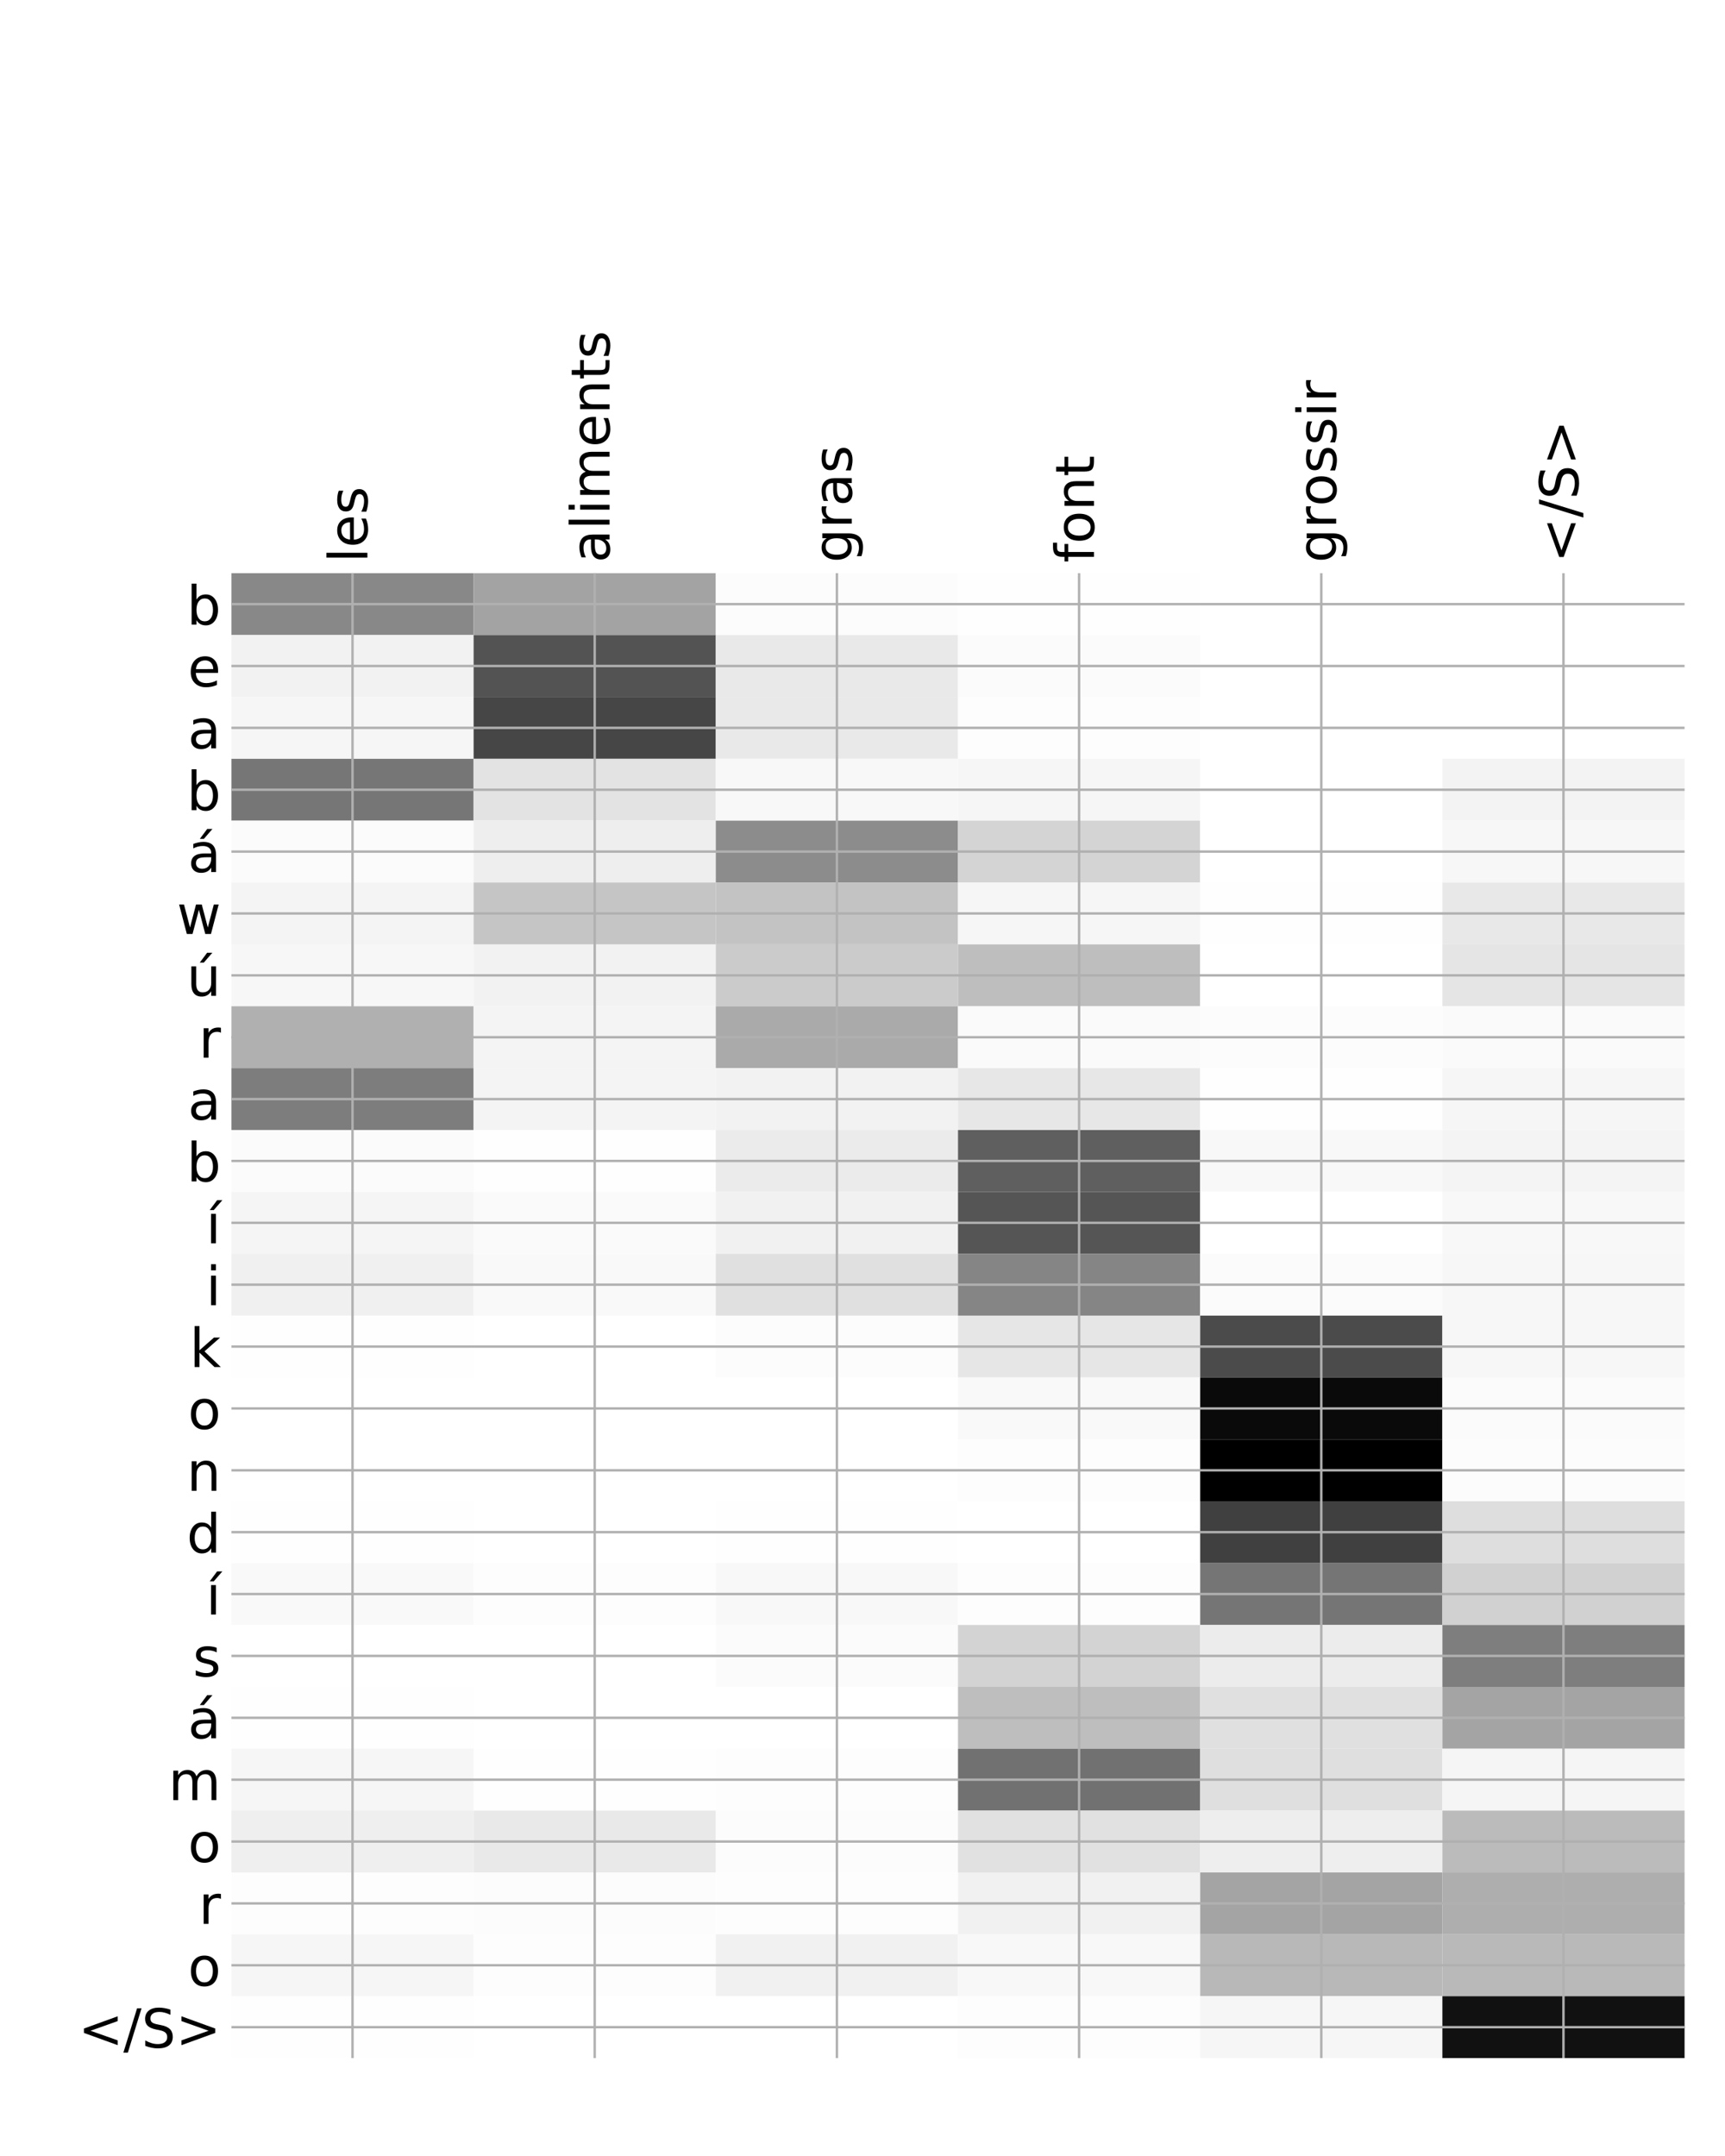 <?xml version="1.0" encoding="utf-8" standalone="no"?>
<!DOCTYPE svg PUBLIC "-//W3C//DTD SVG 1.1//EN"
  "http://www.w3.org/Graphics/SVG/1.1/DTD/svg11.dtd">
<!-- Created with matplotlib (http://matplotlib.org/) -->
<svg height="720pt" version="1.1" viewBox="0 0 576 720" width="576pt" xmlns="http://www.w3.org/2000/svg" xmlns:xlink="http://www.w3.org/1999/xlink">
 <defs>
  <style type="text/css">
*{stroke-linecap:butt;stroke-linejoin:round;}
  </style>
 </defs>
 <g id="figure_1">
  <g id="patch_1">
   <path d="M 0 720 
L 576 720 
L 576 0 
L 0 0 
z
" style="fill:#ffffff;"/>
  </g>
  <g id="axes_1">
   <g id="PolyCollection_1">
    <path clip-path="url(#p9a5111f6b4)" d="M 77.275 191.417 
L 77.275 212.078 
L 158.146 212.078 
L 158.146 191.417 
L 77.275 191.417 
z
" style="fill:#888888;"/>
    <path clip-path="url(#p9a5111f6b4)" d="M 158.146 191.417 
L 158.146 212.078 
L 239.017 212.078 
L 239.017 191.417 
L 158.146 191.417 
z
" style="fill:#a3a3a3;"/>
    <path clip-path="url(#p9a5111f6b4)" d="M 239.017 191.417 
L 239.017 212.078 
L 319.887 212.078 
L 319.887 191.417 
L 239.017 191.417 
z
" style="fill:#fcfcfc;"/>
    <path clip-path="url(#p9a5111f6b4)" d="M 319.887 191.417 
L 319.887 212.078 
L 400.758 212.078 
L 400.758 191.417 
L 319.887 191.417 
z
" style="fill:#fefefe;"/>
    <path clip-path="url(#p9a5111f6b4)" d="M 400.758 191.417 
L 400.758 212.078 
L 481.629 212.078 
L 481.629 191.417 
L 400.758 191.417 
z
" style="fill:#ffffff;"/>
    <path clip-path="url(#p9a5111f6b4)" d="M 481.629 191.417 
L 481.629 212.078 
L 562.5 212.078 
L 562.5 191.417 
L 481.629 191.417 
z
" style="fill:#ffffff;"/>
    <path clip-path="url(#p9a5111f6b4)" d="M 77.275 212.078 
L 77.275 232.74 
L 158.146 232.74 
L 158.146 212.078 
L 77.275 212.078 
z
" style="fill:#f2f2f2;"/>
    <path clip-path="url(#p9a5111f6b4)" d="M 158.146 212.078 
L 158.146 232.74 
L 239.017 232.74 
L 239.017 212.078 
L 158.146 212.078 
z
" style="fill:#535353;"/>
    <path clip-path="url(#p9a5111f6b4)" d="M 239.017 212.078 
L 239.017 232.74 
L 319.887 232.74 
L 319.887 212.078 
L 239.017 212.078 
z
" style="fill:#e9e9e9;"/>
    <path clip-path="url(#p9a5111f6b4)" d="M 319.887 212.078 
L 319.887 232.74 
L 400.758 232.74 
L 400.758 212.078 
L 319.887 212.078 
z
" style="fill:#fbfbfb;"/>
    <path clip-path="url(#p9a5111f6b4)" d="M 400.758 212.078 
L 400.758 232.74 
L 481.629 232.74 
L 481.629 212.078 
L 400.758 212.078 
z
" style="fill:#ffffff;"/>
    <path clip-path="url(#p9a5111f6b4)" d="M 481.629 212.078 
L 481.629 232.74 
L 562.5 232.74 
L 562.5 212.078 
L 481.629 212.078 
z
" style="fill:#ffffff;"/>
    <path clip-path="url(#p9a5111f6b4)" d="M 77.275 232.74 
L 77.275 253.402 
L 158.146 253.402 
L 158.146 232.74 
L 77.275 232.74 
z
" style="fill:#f6f6f6;"/>
    <path clip-path="url(#p9a5111f6b4)" d="M 158.146 232.74 
L 158.146 253.402 
L 239.017 253.402 
L 239.017 232.74 
L 158.146 232.74 
z
" style="fill:#464646;"/>
    <path clip-path="url(#p9a5111f6b4)" d="M 239.017 232.74 
L 239.017 253.402 
L 319.887 253.402 
L 319.887 232.74 
L 239.017 232.74 
z
" style="fill:#e9e9e9;"/>
    <path clip-path="url(#p9a5111f6b4)" d="M 319.887 232.74 
L 319.887 253.402 
L 400.758 253.402 
L 400.758 232.74 
L 319.887 232.74 
z
" style="fill:#fdfdfd;"/>
    <path clip-path="url(#p9a5111f6b4)" d="M 400.758 232.74 
L 400.758 253.402 
L 481.629 253.402 
L 481.629 232.74 
L 400.758 232.74 
z
" style="fill:#ffffff;"/>
    <path clip-path="url(#p9a5111f6b4)" d="M 481.629 232.74 
L 481.629 253.402 
L 562.5 253.402 
L 562.5 232.74 
L 481.629 232.74 
z
" style="fill:#ffffff;"/>
    <path clip-path="url(#p9a5111f6b4)" d="M 77.275 253.402 
L 77.275 274.064 
L 158.146 274.064 
L 158.146 253.402 
L 77.275 253.402 
z
" style="fill:#767676;"/>
    <path clip-path="url(#p9a5111f6b4)" d="M 158.146 253.402 
L 158.146 274.064 
L 239.017 274.064 
L 239.017 253.402 
L 158.146 253.402 
z
" style="fill:#e3e3e3;"/>
    <path clip-path="url(#p9a5111f6b4)" d="M 239.017 253.402 
L 239.017 274.064 
L 319.887 274.064 
L 319.887 253.402 
L 239.017 253.402 
z
" style="fill:#f8f8f8;"/>
    <path clip-path="url(#p9a5111f6b4)" d="M 319.887 253.402 
L 319.887 274.064 
L 400.758 274.064 
L 400.758 253.402 
L 319.887 253.402 
z
" style="fill:#f6f6f6;"/>
    <path clip-path="url(#p9a5111f6b4)" d="M 400.758 253.402 
L 400.758 274.064 
L 481.629 274.064 
L 481.629 253.402 
L 400.758 253.402 
z
" style="fill:#ffffff;"/>
    <path clip-path="url(#p9a5111f6b4)" d="M 481.629 253.402 
L 481.629 274.064 
L 562.5 274.064 
L 562.5 253.402 
L 481.629 253.402 
z
" style="fill:#f3f3f3;"/>
    <path clip-path="url(#p9a5111f6b4)" d="M 77.275 274.064 
L 77.275 294.726 
L 158.146 294.726 
L 158.146 274.064 
L 77.275 274.064 
z
" style="fill:#fbfbfb;"/>
    <path clip-path="url(#p9a5111f6b4)" d="M 158.146 274.064 
L 158.146 294.726 
L 239.017 294.726 
L 239.017 274.064 
L 158.146 274.064 
z
" style="fill:#eeeeee;"/>
    <path clip-path="url(#p9a5111f6b4)" d="M 239.017 274.064 
L 239.017 294.726 
L 319.887 294.726 
L 319.887 274.064 
L 239.017 274.064 
z
" style="fill:#8c8c8c;"/>
    <path clip-path="url(#p9a5111f6b4)" d="M 319.887 274.064 
L 319.887 294.726 
L 400.758 294.726 
L 400.758 274.064 
L 319.887 274.064 
z
" style="fill:#d4d4d4;"/>
    <path clip-path="url(#p9a5111f6b4)" d="M 400.758 274.064 
L 400.758 294.726 
L 481.629 294.726 
L 481.629 274.064 
L 400.758 274.064 
z
" style="fill:#ffffff;"/>
    <path clip-path="url(#p9a5111f6b4)" d="M 481.629 274.064 
L 481.629 294.726 
L 562.5 294.726 
L 562.5 274.064 
L 481.629 274.064 
z
" style="fill:#f7f7f7;"/>
    <path clip-path="url(#p9a5111f6b4)" d="M 77.275 294.726 
L 77.275 315.387 
L 158.146 315.387 
L 158.146 294.726 
L 77.275 294.726 
z
" style="fill:#f4f4f4;"/>
    <path clip-path="url(#p9a5111f6b4)" d="M 158.146 294.726 
L 158.146 315.387 
L 239.017 315.387 
L 239.017 294.726 
L 158.146 294.726 
z
" style="fill:#c5c5c5;"/>
    <path clip-path="url(#p9a5111f6b4)" d="M 239.017 294.726 
L 239.017 315.387 
L 319.887 315.387 
L 319.887 294.726 
L 239.017 294.726 
z
" style="fill:#c3c3c3;"/>
    <path clip-path="url(#p9a5111f6b4)" d="M 319.887 294.726 
L 319.887 315.387 
L 400.758 315.387 
L 400.758 294.726 
L 319.887 294.726 
z
" style="fill:#f6f6f6;"/>
    <path clip-path="url(#p9a5111f6b4)" d="M 400.758 294.726 
L 400.758 315.387 
L 481.629 315.387 
L 481.629 294.726 
L 400.758 294.726 
z
" style="fill:#fefefe;"/>
    <path clip-path="url(#p9a5111f6b4)" d="M 481.629 294.726 
L 481.629 315.387 
L 562.5 315.387 
L 562.5 294.726 
L 481.629 294.726 
z
" style="fill:#e8e8e8;"/>
    <path clip-path="url(#p9a5111f6b4)" d="M 77.275 315.387 
L 77.275 336.049 
L 158.146 336.049 
L 158.146 315.387 
L 77.275 315.387 
z
" style="fill:#f7f7f7;"/>
    <path clip-path="url(#p9a5111f6b4)" d="M 158.146 315.387 
L 158.146 336.049 
L 239.017 336.049 
L 239.017 315.387 
L 158.146 315.387 
z
" style="fill:#f2f2f2;"/>
    <path clip-path="url(#p9a5111f6b4)" d="M 239.017 315.387 
L 239.017 336.049 
L 319.887 336.049 
L 319.887 315.387 
L 239.017 315.387 
z
" style="fill:#cbcbcb;"/>
    <path clip-path="url(#p9a5111f6b4)" d="M 319.887 315.387 
L 319.887 336.049 
L 400.758 336.049 
L 400.758 315.387 
L 319.887 315.387 
z
" style="fill:#bebebe;"/>
    <path clip-path="url(#p9a5111f6b4)" d="M 400.758 315.387 
L 400.758 336.049 
L 481.629 336.049 
L 481.629 315.387 
L 400.758 315.387 
z
" style="fill:#ffffff;"/>
    <path clip-path="url(#p9a5111f6b4)" d="M 481.629 315.387 
L 481.629 336.049 
L 562.5 336.049 
L 562.5 315.387 
L 481.629 315.387 
z
" style="fill:#e5e5e5;"/>
    <path clip-path="url(#p9a5111f6b4)" d="M 77.275 336.049 
L 77.275 356.711 
L 158.146 356.711 
L 158.146 336.049 
L 77.275 336.049 
z
" style="fill:#b0b0b0;"/>
    <path clip-path="url(#p9a5111f6b4)" d="M 158.146 336.049 
L 158.146 356.711 
L 239.017 356.711 
L 239.017 336.049 
L 158.146 336.049 
z
" style="fill:#f4f4f4;"/>
    <path clip-path="url(#p9a5111f6b4)" d="M 239.017 336.049 
L 239.017 356.711 
L 319.887 356.711 
L 319.887 336.049 
L 239.017 336.049 
z
" style="fill:#aaaaaa;"/>
    <path clip-path="url(#p9a5111f6b4)" d="M 319.887 336.049 
L 319.887 356.711 
L 400.758 356.711 
L 400.758 336.049 
L 319.887 336.049 
z
" style="fill:#fafafa;"/>
    <path clip-path="url(#p9a5111f6b4)" d="M 400.758 336.049 
L 400.758 356.711 
L 481.629 356.711 
L 481.629 336.049 
L 400.758 336.049 
z
" style="fill:#fcfcfc;"/>
    <path clip-path="url(#p9a5111f6b4)" d="M 481.629 336.049 
L 481.629 356.711 
L 562.5 356.711 
L 562.5 336.049 
L 481.629 336.049 
z
" style="fill:#fafafa;"/>
    <path clip-path="url(#p9a5111f6b4)" d="M 77.275 356.711 
L 77.275 377.373 
L 158.146 377.373 
L 158.146 356.711 
L 77.275 356.711 
z
" style="fill:#7d7d7d;"/>
    <path clip-path="url(#p9a5111f6b4)" d="M 158.146 356.711 
L 158.146 377.373 
L 239.017 377.373 
L 239.017 356.711 
L 158.146 356.711 
z
" style="fill:#f4f4f4;"/>
    <path clip-path="url(#p9a5111f6b4)" d="M 239.017 356.711 
L 239.017 377.373 
L 319.887 377.373 
L 319.887 356.711 
L 239.017 356.711 
z
" style="fill:#f2f2f2;"/>
    <path clip-path="url(#p9a5111f6b4)" d="M 319.887 356.711 
L 319.887 377.373 
L 400.758 377.373 
L 400.758 356.711 
L 319.887 356.711 
z
" style="fill:#e7e7e7;"/>
    <path clip-path="url(#p9a5111f6b4)" d="M 400.758 356.711 
L 400.758 377.373 
L 481.629 377.373 
L 481.629 356.711 
L 400.758 356.711 
z
" style="fill:#fefefe;"/>
    <path clip-path="url(#p9a5111f6b4)" d="M 481.629 356.711 
L 481.629 377.373 
L 562.5 377.373 
L 562.5 356.711 
L 481.629 356.711 
z
" style="fill:#f6f6f6;"/>
    <path clip-path="url(#p9a5111f6b4)" d="M 77.275 377.373 
L 77.275 398.035 
L 158.146 398.035 
L 158.146 377.373 
L 77.275 377.373 
z
" style="fill:#fbfbfb;"/>
    <path clip-path="url(#p9a5111f6b4)" d="M 158.146 377.373 
L 158.146 398.035 
L 239.017 398.035 
L 239.017 377.373 
L 158.146 377.373 
z
" style="fill:#fefefe;"/>
    <path clip-path="url(#p9a5111f6b4)" d="M 239.017 377.373 
L 239.017 398.035 
L 319.887 398.035 
L 319.887 377.373 
L 239.017 377.373 
z
" style="fill:#ebebeb;"/>
    <path clip-path="url(#p9a5111f6b4)" d="M 319.887 377.373 
L 319.887 398.035 
L 400.758 398.035 
L 400.758 377.373 
L 319.887 377.373 
z
" style="fill:#5f5f5f;"/>
    <path clip-path="url(#p9a5111f6b4)" d="M 400.758 377.373 
L 400.758 398.035 
L 481.629 398.035 
L 481.629 377.373 
L 400.758 377.373 
z
" style="fill:#f8f8f8;"/>
    <path clip-path="url(#p9a5111f6b4)" d="M 481.629 377.373 
L 481.629 398.035 
L 562.5 398.035 
L 562.5 377.373 
L 481.629 377.373 
z
" style="fill:#f4f4f4;"/>
    <path clip-path="url(#p9a5111f6b4)" d="M 77.275 398.035 
L 77.275 418.697 
L 158.146 418.697 
L 158.146 398.035 
L 77.275 398.035 
z
" style="fill:#f5f5f5;"/>
    <path clip-path="url(#p9a5111f6b4)" d="M 158.146 398.035 
L 158.146 418.697 
L 239.017 418.697 
L 239.017 398.035 
L 158.146 398.035 
z
" style="fill:#fafafa;"/>
    <path clip-path="url(#p9a5111f6b4)" d="M 239.017 398.035 
L 239.017 418.697 
L 319.887 418.697 
L 319.887 398.035 
L 239.017 398.035 
z
" style="fill:#f1f1f1;"/>
    <path clip-path="url(#p9a5111f6b4)" d="M 319.887 398.035 
L 319.887 418.697 
L 400.758 418.697 
L 400.758 398.035 
L 319.887 398.035 
z
" style="fill:#555555;"/>
    <path clip-path="url(#p9a5111f6b4)" d="M 400.758 398.035 
L 400.758 418.697 
L 481.629 418.697 
L 481.629 398.035 
L 400.758 398.035 
z
" style="fill:#ffffff;"/>
    <path clip-path="url(#p9a5111f6b4)" d="M 481.629 398.035 
L 481.629 418.697 
L 562.5 418.697 
L 562.5 398.035 
L 481.629 398.035 
z
" style="fill:#f8f8f8;"/>
    <path clip-path="url(#p9a5111f6b4)" d="M 77.275 418.697 
L 77.275 439.358 
L 158.146 439.358 
L 158.146 418.697 
L 77.275 418.697 
z
" style="fill:#f0f0f0;"/>
    <path clip-path="url(#p9a5111f6b4)" d="M 158.146 418.697 
L 158.146 439.358 
L 239.017 439.358 
L 239.017 418.697 
L 158.146 418.697 
z
" style="fill:#f9f9f9;"/>
    <path clip-path="url(#p9a5111f6b4)" d="M 239.017 418.697 
L 239.017 439.358 
L 319.887 439.358 
L 319.887 418.697 
L 239.017 418.697 
z
" style="fill:#e0e0e0;"/>
    <path clip-path="url(#p9a5111f6b4)" d="M 319.887 418.697 
L 319.887 439.358 
L 400.758 439.358 
L 400.758 418.697 
L 319.887 418.697 
z
" style="fill:#858585;"/>
    <path clip-path="url(#p9a5111f6b4)" d="M 400.758 418.697 
L 400.758 439.358 
L 481.629 439.358 
L 481.629 418.697 
L 400.758 418.697 
z
" style="fill:#fbfbfb;"/>
    <path clip-path="url(#p9a5111f6b4)" d="M 481.629 418.697 
L 481.629 439.358 
L 562.5 439.358 
L 562.5 418.697 
L 481.629 418.697 
z
" style="fill:#f7f7f7;"/>
    <path clip-path="url(#p9a5111f6b4)" d="M 77.275 439.358 
L 77.275 460.02 
L 158.146 460.02 
L 158.146 439.358 
L 77.275 439.358 
z
" style="fill:#fefefe;"/>
    <path clip-path="url(#p9a5111f6b4)" d="M 158.146 439.358 
L 158.146 460.02 
L 239.017 460.02 
L 239.017 439.358 
L 158.146 439.358 
z
" style="fill:#ffffff;"/>
    <path clip-path="url(#p9a5111f6b4)" d="M 239.017 439.358 
L 239.017 460.02 
L 319.887 460.02 
L 319.887 439.358 
L 239.017 439.358 
z
" style="fill:#fcfcfc;"/>
    <path clip-path="url(#p9a5111f6b4)" d="M 319.887 439.358 
L 319.887 460.02 
L 400.758 460.02 
L 400.758 439.358 
L 319.887 439.358 
z
" style="fill:#e6e6e6;"/>
    <path clip-path="url(#p9a5111f6b4)" d="M 400.758 439.358 
L 400.758 460.02 
L 481.629 460.02 
L 481.629 439.358 
L 400.758 439.358 
z
" style="fill:#4b4b4b;"/>
    <path clip-path="url(#p9a5111f6b4)" d="M 481.629 439.358 
L 481.629 460.02 
L 562.5 460.02 
L 562.5 439.358 
L 481.629 439.358 
z
" style="fill:#f7f7f7;"/>
    <path clip-path="url(#p9a5111f6b4)" d="M 77.275 460.02 
L 77.275 480.682 
L 158.146 480.682 
L 158.146 460.02 
L 77.275 460.02 
z
" style="fill:#ffffff;"/>
    <path clip-path="url(#p9a5111f6b4)" d="M 158.146 460.02 
L 158.146 480.682 
L 239.017 480.682 
L 239.017 460.02 
L 158.146 460.02 
z
" style="fill:#ffffff;"/>
    <path clip-path="url(#p9a5111f6b4)" d="M 239.017 460.02 
L 239.017 480.682 
L 319.887 480.682 
L 319.887 460.02 
L 239.017 460.02 
z
" style="fill:#ffffff;"/>
    <path clip-path="url(#p9a5111f6b4)" d="M 319.887 460.02 
L 319.887 480.682 
L 400.758 480.682 
L 400.758 460.02 
L 319.887 460.02 
z
" style="fill:#f9f9f9;"/>
    <path clip-path="url(#p9a5111f6b4)" d="M 400.758 460.02 
L 400.758 480.682 
L 481.629 480.682 
L 481.629 460.02 
L 400.758 460.02 
z
" style="fill:#0a0a0a;"/>
    <path clip-path="url(#p9a5111f6b4)" d="M 481.629 460.02 
L 481.629 480.682 
L 562.5 480.682 
L 562.5 460.02 
L 481.629 460.02 
z
" style="fill:#fbfbfb;"/>
    <path clip-path="url(#p9a5111f6b4)" d="M 77.275 480.682 
L 77.275 501.344 
L 158.146 501.344 
L 158.146 480.682 
L 77.275 480.682 
z
" style="fill:#ffffff;"/>
    <path clip-path="url(#p9a5111f6b4)" d="M 158.146 480.682 
L 158.146 501.344 
L 239.017 501.344 
L 239.017 480.682 
L 158.146 480.682 
z
" style="fill:#ffffff;"/>
    <path clip-path="url(#p9a5111f6b4)" d="M 239.017 480.682 
L 239.017 501.344 
L 319.887 501.344 
L 319.887 480.682 
L 239.017 480.682 
z
" style="fill:#ffffff;"/>
    <path clip-path="url(#p9a5111f6b4)" d="M 319.887 480.682 
L 319.887 501.344 
L 400.758 501.344 
L 400.758 480.682 
L 319.887 480.682 
z
" style="fill:#fdfdfd;"/>
    <path clip-path="url(#p9a5111f6b4)" d="M 400.758 480.682 
L 400.758 501.344 
L 481.629 501.344 
L 481.629 480.682 
L 400.758 480.682 
z
"/>
    <path clip-path="url(#p9a5111f6b4)" d="M 481.629 480.682 
L 481.629 501.344 
L 562.5 501.344 
L 562.5 480.682 
L 481.629 480.682 
z
" style="fill:#fcfcfc;"/>
    <path clip-path="url(#p9a5111f6b4)" d="M 77.275 501.344 
L 77.275 522.006 
L 158.146 522.006 
L 158.146 501.344 
L 77.275 501.344 
z
" style="fill:#fefefe;"/>
    <path clip-path="url(#p9a5111f6b4)" d="M 158.146 501.344 
L 158.146 522.006 
L 239.017 522.006 
L 239.017 501.344 
L 158.146 501.344 
z
" style="fill:#ffffff;"/>
    <path clip-path="url(#p9a5111f6b4)" d="M 239.017 501.344 
L 239.017 522.006 
L 319.887 522.006 
L 319.887 501.344 
L 239.017 501.344 
z
" style="fill:#fefefe;"/>
    <path clip-path="url(#p9a5111f6b4)" d="M 319.887 501.344 
L 319.887 522.006 
L 400.758 522.006 
L 400.758 501.344 
L 319.887 501.344 
z
" style="fill:#ffffff;"/>
    <path clip-path="url(#p9a5111f6b4)" d="M 400.758 501.344 
L 400.758 522.006 
L 481.629 522.006 
L 481.629 501.344 
L 400.758 501.344 
z
" style="fill:#404040;"/>
    <path clip-path="url(#p9a5111f6b4)" d="M 481.629 501.344 
L 481.629 522.006 
L 562.5 522.006 
L 562.5 501.344 
L 481.629 501.344 
z
" style="fill:#dedede;"/>
    <path clip-path="url(#p9a5111f6b4)" d="M 77.275 522.006 
L 77.275 542.667 
L 158.146 542.667 
L 158.146 522.006 
L 77.275 522.006 
z
" style="fill:#f9f9f9;"/>
    <path clip-path="url(#p9a5111f6b4)" d="M 158.146 522.006 
L 158.146 542.667 
L 239.017 542.667 
L 239.017 522.006 
L 158.146 522.006 
z
" style="fill:#fdfdfd;"/>
    <path clip-path="url(#p9a5111f6b4)" d="M 239.017 522.006 
L 239.017 542.667 
L 319.887 542.667 
L 319.887 522.006 
L 239.017 522.006 
z
" style="fill:#f8f8f8;"/>
    <path clip-path="url(#p9a5111f6b4)" d="M 319.887 522.006 
L 319.887 542.667 
L 400.758 542.667 
L 400.758 522.006 
L 319.887 522.006 
z
" style="fill:#fdfdfd;"/>
    <path clip-path="url(#p9a5111f6b4)" d="M 400.758 522.006 
L 400.758 542.667 
L 481.629 542.667 
L 481.629 522.006 
L 400.758 522.006 
z
" style="fill:#757575;"/>
    <path clip-path="url(#p9a5111f6b4)" d="M 481.629 522.006 
L 481.629 542.667 
L 562.5 542.667 
L 562.5 522.006 
L 481.629 522.006 
z
" style="fill:#d1d1d1;"/>
    <path clip-path="url(#p9a5111f6b4)" d="M 77.275 542.667 
L 77.275 563.329 
L 158.146 563.329 
L 158.146 542.667 
L 77.275 542.667 
z
" style="fill:#ffffff;"/>
    <path clip-path="url(#p9a5111f6b4)" d="M 158.146 542.667 
L 158.146 563.329 
L 239.017 563.329 
L 239.017 542.667 
L 158.146 542.667 
z
" style="fill:#ffffff;"/>
    <path clip-path="url(#p9a5111f6b4)" d="M 239.017 542.667 
L 239.017 563.329 
L 319.887 563.329 
L 319.887 542.667 
L 239.017 542.667 
z
" style="fill:#fbfbfb;"/>
    <path clip-path="url(#p9a5111f6b4)" d="M 319.887 542.667 
L 319.887 563.329 
L 400.758 563.329 
L 400.758 542.667 
L 319.887 542.667 
z
" style="fill:#d3d3d3;"/>
    <path clip-path="url(#p9a5111f6b4)" d="M 400.758 542.667 
L 400.758 563.329 
L 481.629 563.329 
L 481.629 542.667 
L 400.758 542.667 
z
" style="fill:#ececec;"/>
    <path clip-path="url(#p9a5111f6b4)" d="M 481.629 542.667 
L 481.629 563.329 
L 562.5 563.329 
L 562.5 542.667 
L 481.629 542.667 
z
" style="fill:#7e7e7e;"/>
    <path clip-path="url(#p9a5111f6b4)" d="M 77.275 563.329 
L 77.275 583.991 
L 158.146 583.991 
L 158.146 563.329 
L 77.275 563.329 
z
" style="fill:#fefefe;"/>
    <path clip-path="url(#p9a5111f6b4)" d="M 158.146 563.329 
L 158.146 583.991 
L 239.017 583.991 
L 239.017 563.329 
L 158.146 563.329 
z
" style="fill:#ffffff;"/>
    <path clip-path="url(#p9a5111f6b4)" d="M 239.017 563.329 
L 239.017 583.991 
L 319.887 583.991 
L 319.887 563.329 
L 239.017 563.329 
z
" style="fill:#ffffff;"/>
    <path clip-path="url(#p9a5111f6b4)" d="M 319.887 563.329 
L 319.887 583.991 
L 400.758 583.991 
L 400.758 563.329 
L 319.887 563.329 
z
" style="fill:#bebebe;"/>
    <path clip-path="url(#p9a5111f6b4)" d="M 400.758 563.329 
L 400.758 583.991 
L 481.629 583.991 
L 481.629 563.329 
L 400.758 563.329 
z
" style="fill:#e0e0e0;"/>
    <path clip-path="url(#p9a5111f6b4)" d="M 481.629 563.329 
L 481.629 583.991 
L 562.5 583.991 
L 562.5 563.329 
L 481.629 563.329 
z
" style="fill:#a4a4a4;"/>
    <path clip-path="url(#p9a5111f6b4)" d="M 77.275 583.991 
L 77.275 604.653 
L 158.146 604.653 
L 158.146 583.991 
L 77.275 583.991 
z
" style="fill:#f6f6f6;"/>
    <path clip-path="url(#p9a5111f6b4)" d="M 158.146 583.991 
L 158.146 604.653 
L 239.017 604.653 
L 239.017 583.991 
L 158.146 583.991 
z
" style="fill:#fefefe;"/>
    <path clip-path="url(#p9a5111f6b4)" d="M 239.017 583.991 
L 239.017 604.653 
L 319.887 604.653 
L 319.887 583.991 
L 239.017 583.991 
z
" style="fill:#fdfdfd;"/>
    <path clip-path="url(#p9a5111f6b4)" d="M 319.887 583.991 
L 319.887 604.653 
L 400.758 604.653 
L 400.758 583.991 
L 319.887 583.991 
z
" style="fill:#717171;"/>
    <path clip-path="url(#p9a5111f6b4)" d="M 400.758 583.991 
L 400.758 604.653 
L 481.629 604.653 
L 481.629 583.991 
L 400.758 583.991 
z
" style="fill:#dfdfdf;"/>
    <path clip-path="url(#p9a5111f6b4)" d="M 481.629 583.991 
L 481.629 604.653 
L 562.5 604.653 
L 562.5 583.991 
L 481.629 583.991 
z
" style="fill:#f5f5f5;"/>
    <path clip-path="url(#p9a5111f6b4)" d="M 77.275 604.653 
L 77.275 625.315 
L 158.146 625.315 
L 158.146 604.653 
L 77.275 604.653 
z
" style="fill:#efefef;"/>
    <path clip-path="url(#p9a5111f6b4)" d="M 158.146 604.653 
L 158.146 625.315 
L 239.017 625.315 
L 239.017 604.653 
L 158.146 604.653 
z
" style="fill:#e9e9e9;"/>
    <path clip-path="url(#p9a5111f6b4)" d="M 239.017 604.653 
L 239.017 625.315 
L 319.887 625.315 
L 319.887 604.653 
L 239.017 604.653 
z
" style="fill:#fcfcfc;"/>
    <path clip-path="url(#p9a5111f6b4)" d="M 319.887 604.653 
L 319.887 625.315 
L 400.758 625.315 
L 400.758 604.653 
L 319.887 604.653 
z
" style="fill:#e1e1e1;"/>
    <path clip-path="url(#p9a5111f6b4)" d="M 400.758 604.653 
L 400.758 625.315 
L 481.629 625.315 
L 481.629 604.653 
L 400.758 604.653 
z
" style="fill:#eeeeee;"/>
    <path clip-path="url(#p9a5111f6b4)" d="M 481.629 604.653 
L 481.629 625.315 
L 562.5 625.315 
L 562.5 604.653 
L 481.629 604.653 
z
" style="fill:#bbbbbb;"/>
    <path clip-path="url(#p9a5111f6b4)" d="M 77.275 625.315 
L 77.275 645.976 
L 158.146 645.976 
L 158.146 625.315 
L 77.275 625.315 
z
" style="fill:#fdfdfd;"/>
    <path clip-path="url(#p9a5111f6b4)" d="M 158.146 625.315 
L 158.146 645.976 
L 239.017 645.976 
L 239.017 625.315 
L 158.146 625.315 
z
" style="fill:#fcfcfc;"/>
    <path clip-path="url(#p9a5111f6b4)" d="M 239.017 625.315 
L 239.017 645.976 
L 319.887 645.976 
L 319.887 625.315 
L 239.017 625.315 
z
" style="fill:#fdfdfd;"/>
    <path clip-path="url(#p9a5111f6b4)" d="M 319.887 625.315 
L 319.887 645.976 
L 400.758 645.976 
L 400.758 625.315 
L 319.887 625.315 
z
" style="fill:#f1f1f1;"/>
    <path clip-path="url(#p9a5111f6b4)" d="M 400.758 625.315 
L 400.758 645.976 
L 481.629 645.976 
L 481.629 625.315 
L 400.758 625.315 
z
" style="fill:#a4a4a4;"/>
    <path clip-path="url(#p9a5111f6b4)" d="M 481.629 625.315 
L 481.629 645.976 
L 562.5 645.976 
L 562.5 625.315 
L 481.629 625.315 
z
" style="fill:#aeaeae;"/>
    <path clip-path="url(#p9a5111f6b4)" d="M 77.275 645.976 
L 77.275 666.638 
L 158.146 666.638 
L 158.146 645.976 
L 77.275 645.976 
z
" style="fill:#f6f6f6;"/>
    <path clip-path="url(#p9a5111f6b4)" d="M 158.146 645.976 
L 158.146 666.638 
L 239.017 666.638 
L 239.017 645.976 
L 158.146 645.976 
z
" style="fill:#fdfdfd;"/>
    <path clip-path="url(#p9a5111f6b4)" d="M 239.017 645.976 
L 239.017 666.638 
L 319.887 666.638 
L 319.887 645.976 
L 239.017 645.976 
z
" style="fill:#f1f1f1;"/>
    <path clip-path="url(#p9a5111f6b4)" d="M 319.887 645.976 
L 319.887 666.638 
L 400.758 666.638 
L 400.758 645.976 
L 319.887 645.976 
z
" style="fill:#f8f8f8;"/>
    <path clip-path="url(#p9a5111f6b4)" d="M 400.758 645.976 
L 400.758 666.638 
L 481.629 666.638 
L 481.629 645.976 
L 400.758 645.976 
z
" style="fill:#b8b8b8;"/>
    <path clip-path="url(#p9a5111f6b4)" d="M 481.629 645.976 
L 481.629 666.638 
L 562.5 666.638 
L 562.5 645.976 
L 481.629 645.976 
z
" style="fill:#b9b9b9;"/>
    <path clip-path="url(#p9a5111f6b4)" d="M 77.275 666.638 
L 77.275 687.3 
L 158.146 687.3 
L 158.146 666.638 
L 77.275 666.638 
z
" style="fill:#fefefe;"/>
    <path clip-path="url(#p9a5111f6b4)" d="M 158.146 666.638 
L 158.146 687.3 
L 239.017 687.3 
L 239.017 666.638 
L 158.146 666.638 
z
" style="fill:#ffffff;"/>
    <path clip-path="url(#p9a5111f6b4)" d="M 239.017 666.638 
L 239.017 687.3 
L 319.887 687.3 
L 319.887 666.638 
L 239.017 666.638 
z
" style="fill:#ffffff;"/>
    <path clip-path="url(#p9a5111f6b4)" d="M 319.887 666.638 
L 319.887 687.3 
L 400.758 687.3 
L 400.758 666.638 
L 319.887 666.638 
z
" style="fill:#fdfdfd;"/>
    <path clip-path="url(#p9a5111f6b4)" d="M 400.758 666.638 
L 400.758 687.3 
L 481.629 687.3 
L 481.629 666.638 
L 400.758 666.638 
z
" style="fill:#f6f6f6;"/>
    <path clip-path="url(#p9a5111f6b4)" d="M 481.629 666.638 
L 481.629 687.3 
L 562.5 687.3 
L 562.5 666.638 
L 481.629 666.638 
z
" style="fill:#111111;"/>
   </g>
   <g id="matplotlib.axis_1">
    <g id="xtick_1">
     <g id="line2d_1">
      <path clip-path="url(#p9a5111f6b4)" d="M 117.71 687.3 
L 117.71 191.417 
" style="fill:none;stroke:#b0b0b0;stroke-linecap:square;stroke-width:0.8;"/>
     </g>
     <g id="line2d_2"/>
     <g id="text_1">
      <!-- les -->
      <defs>
       <path d="M 9.422 75.984 
L 18.406 75.984 
L 18.406 0 
L 9.422 0 
z
" id="DejaVuSans-6c"/>
       <path d="M 56.203 29.594 
L 56.203 25.203 
L 14.891 25.203 
Q 15.484 15.922 20.484 11.062 
Q 25.484 6.203 34.422 6.203 
Q 39.594 6.203 44.453 7.469 
Q 49.312 8.734 54.109 11.281 
L 54.109 2.781 
Q 49.266 0.734 44.188 -0.344 
Q 39.109 -1.422 33.891 -1.422 
Q 20.797 -1.422 13.156 6.188 
Q 5.516 13.812 5.516 26.812 
Q 5.516 40.234 12.766 48.109 
Q 20.016 56 32.328 56 
Q 43.359 56 49.781 48.891 
Q 56.203 41.797 56.203 29.594 
z
M 47.219 32.234 
Q 47.125 39.594 43.094 43.984 
Q 39.062 48.391 32.422 48.391 
Q 24.906 48.391 20.391 44.141 
Q 15.875 39.891 15.188 32.172 
z
" id="DejaVuSans-65"/>
       <path d="M 44.281 53.078 
L 44.281 44.578 
Q 40.484 46.531 36.375 47.5 
Q 32.281 48.484 27.875 48.484 
Q 21.188 48.484 17.844 46.438 
Q 14.5 44.391 14.5 40.281 
Q 14.5 37.156 16.891 35.375 
Q 19.281 33.594 26.516 31.984 
L 29.594 31.297 
Q 39.156 29.25 43.188 25.516 
Q 47.219 21.781 47.219 15.094 
Q 47.219 7.469 41.188 3.016 
Q 35.156 -1.422 24.609 -1.422 
Q 20.219 -1.422 15.453 -0.562 
Q 10.688 0.297 5.422 2 
L 5.422 11.281 
Q 10.406 8.688 15.234 7.391 
Q 20.062 6.109 24.812 6.109 
Q 31.156 6.109 34.562 8.281 
Q 37.984 10.453 37.984 14.406 
Q 37.984 18.062 35.516 20.016 
Q 33.062 21.969 24.703 23.781 
L 21.578 24.516 
Q 13.234 26.266 9.516 29.906 
Q 5.812 33.547 5.812 39.891 
Q 5.812 47.609 11.281 51.797 
Q 16.75 56 26.812 56 
Q 31.781 56 36.172 55.266 
Q 40.578 54.547 44.281 53.078 
z
" id="DejaVuSans-73"/>
      </defs>
      <g transform="translate(122.677 187.917)rotate(-90)scale(0.18 -0.18)">
       <use xlink:href="#DejaVuSans-6c"/>
       <use x="27.783" xlink:href="#DejaVuSans-65"/>
       <use x="89.307" xlink:href="#DejaVuSans-73"/>
      </g>
     </g>
    </g>
    <g id="xtick_2">
     <g id="line2d_3">
      <path clip-path="url(#p9a5111f6b4)" d="M 198.581 687.3 
L 198.581 191.417 
" style="fill:none;stroke:#b0b0b0;stroke-linecap:square;stroke-width:0.8;"/>
     </g>
     <g id="line2d_4"/>
     <g id="text_2">
      <!-- aliments -->
      <defs>
       <path d="M 34.281 27.484 
Q 23.391 27.484 19.188 25 
Q 14.984 22.516 14.984 16.5 
Q 14.984 11.719 18.141 8.906 
Q 21.297 6.109 26.703 6.109 
Q 34.188 6.109 38.703 11.406 
Q 43.219 16.703 43.219 25.484 
L 43.219 27.484 
z
M 52.203 31.203 
L 52.203 0 
L 43.219 0 
L 43.219 8.297 
Q 40.141 3.328 35.547 0.953 
Q 30.953 -1.422 24.312 -1.422 
Q 15.922 -1.422 10.953 3.297 
Q 6 8.016 6 15.922 
Q 6 25.141 12.172 29.828 
Q 18.359 34.516 30.609 34.516 
L 43.219 34.516 
L 43.219 35.406 
Q 43.219 41.609 39.141 45 
Q 35.062 48.391 27.688 48.391 
Q 23 48.391 18.547 47.266 
Q 14.109 46.141 10.016 43.891 
L 10.016 52.203 
Q 14.938 54.109 19.578 55.047 
Q 24.219 56 28.609 56 
Q 40.484 56 46.344 49.844 
Q 52.203 43.703 52.203 31.203 
z
" id="DejaVuSans-61"/>
       <path d="M 9.422 54.688 
L 18.406 54.688 
L 18.406 0 
L 9.422 0 
z
M 9.422 75.984 
L 18.406 75.984 
L 18.406 64.594 
L 9.422 64.594 
z
" id="DejaVuSans-69"/>
       <path d="M 52 44.188 
Q 55.375 50.25 60.062 53.125 
Q 64.75 56 71.094 56 
Q 79.641 56 84.281 50.016 
Q 88.922 44.047 88.922 33.016 
L 88.922 0 
L 79.891 0 
L 79.891 32.719 
Q 79.891 40.578 77.094 44.375 
Q 74.312 48.188 68.609 48.188 
Q 61.625 48.188 57.562 43.547 
Q 53.516 38.922 53.516 30.906 
L 53.516 0 
L 44.484 0 
L 44.484 32.719 
Q 44.484 40.625 41.703 44.406 
Q 38.922 48.188 33.109 48.188 
Q 26.219 48.188 22.156 43.531 
Q 18.109 38.875 18.109 30.906 
L 18.109 0 
L 9.078 0 
L 9.078 54.688 
L 18.109 54.688 
L 18.109 46.188 
Q 21.188 51.219 25.484 53.609 
Q 29.781 56 35.688 56 
Q 41.656 56 45.828 52.969 
Q 50 49.953 52 44.188 
z
" id="DejaVuSans-6d"/>
       <path d="M 54.891 33.016 
L 54.891 0 
L 45.906 0 
L 45.906 32.719 
Q 45.906 40.484 42.875 44.328 
Q 39.844 48.188 33.797 48.188 
Q 26.516 48.188 22.312 43.547 
Q 18.109 38.922 18.109 30.906 
L 18.109 0 
L 9.078 0 
L 9.078 54.688 
L 18.109 54.688 
L 18.109 46.188 
Q 21.344 51.125 25.703 53.562 
Q 30.078 56 35.797 56 
Q 45.219 56 50.047 50.172 
Q 54.891 44.344 54.891 33.016 
z
" id="DejaVuSans-6e"/>
       <path d="M 18.312 70.219 
L 18.312 54.688 
L 36.812 54.688 
L 36.812 47.703 
L 18.312 47.703 
L 18.312 18.016 
Q 18.312 11.328 20.141 9.422 
Q 21.969 7.516 27.594 7.516 
L 36.812 7.516 
L 36.812 0 
L 27.594 0 
Q 17.188 0 13.234 3.875 
Q 9.281 7.766 9.281 18.016 
L 9.281 47.703 
L 2.688 47.703 
L 2.688 54.688 
L 9.281 54.688 
L 9.281 70.219 
z
" id="DejaVuSans-74"/>
      </defs>
      <g transform="translate(203.548 187.917)rotate(-90)scale(0.18 -0.18)">
       <use xlink:href="#DejaVuSans-61"/>
       <use x="61.279" xlink:href="#DejaVuSans-6c"/>
       <use x="89.062" xlink:href="#DejaVuSans-69"/>
       <use x="116.846" xlink:href="#DejaVuSans-6d"/>
       <use x="214.258" xlink:href="#DejaVuSans-65"/>
       <use x="275.781" xlink:href="#DejaVuSans-6e"/>
       <use x="339.16" xlink:href="#DejaVuSans-74"/>
       <use x="378.369" xlink:href="#DejaVuSans-73"/>
      </g>
     </g>
    </g>
    <g id="xtick_3">
     <g id="line2d_5">
      <path clip-path="url(#p9a5111f6b4)" d="M 279.452 687.3 
L 279.452 191.417 
" style="fill:none;stroke:#b0b0b0;stroke-linecap:square;stroke-width:0.8;"/>
     </g>
     <g id="line2d_6"/>
     <g id="text_3">
      <!-- gras -->
      <defs>
       <path d="M 45.406 27.984 
Q 45.406 37.75 41.375 43.109 
Q 37.359 48.484 30.078 48.484 
Q 22.859 48.484 18.828 43.109 
Q 14.797 37.75 14.797 27.984 
Q 14.797 18.266 18.828 12.891 
Q 22.859 7.516 30.078 7.516 
Q 37.359 7.516 41.375 12.891 
Q 45.406 18.266 45.406 27.984 
z
M 54.391 6.781 
Q 54.391 -7.172 48.188 -13.984 
Q 42 -20.797 29.203 -20.797 
Q 24.469 -20.797 20.266 -20.094 
Q 16.062 -19.391 12.109 -17.922 
L 12.109 -9.188 
Q 16.062 -11.328 19.922 -12.344 
Q 23.781 -13.375 27.781 -13.375 
Q 36.625 -13.375 41.016 -8.766 
Q 45.406 -4.156 45.406 5.172 
L 45.406 9.625 
Q 42.625 4.781 38.281 2.391 
Q 33.938 0 27.875 0 
Q 17.828 0 11.672 7.656 
Q 5.516 15.328 5.516 27.984 
Q 5.516 40.672 11.672 48.328 
Q 17.828 56 27.875 56 
Q 33.938 56 38.281 53.609 
Q 42.625 51.219 45.406 46.391 
L 45.406 54.688 
L 54.391 54.688 
z
" id="DejaVuSans-67"/>
       <path d="M 41.109 46.297 
Q 39.594 47.172 37.812 47.578 
Q 36.031 48 33.891 48 
Q 26.266 48 22.188 43.047 
Q 18.109 38.094 18.109 28.812 
L 18.109 0 
L 9.078 0 
L 9.078 54.688 
L 18.109 54.688 
L 18.109 46.188 
Q 20.953 51.172 25.484 53.578 
Q 30.031 56 36.531 56 
Q 37.453 56 38.578 55.875 
Q 39.703 55.766 41.062 55.516 
z
" id="DejaVuSans-72"/>
      </defs>
      <g transform="translate(284.419 187.917)rotate(-90)scale(0.18 -0.18)">
       <use xlink:href="#DejaVuSans-67"/>
       <use x="63.477" xlink:href="#DejaVuSans-72"/>
       <use x="104.59" xlink:href="#DejaVuSans-61"/>
       <use x="165.869" xlink:href="#DejaVuSans-73"/>
      </g>
     </g>
    </g>
    <g id="xtick_4">
     <g id="line2d_7">
      <path clip-path="url(#p9a5111f6b4)" d="M 360.323 687.3 
L 360.323 191.417 
" style="fill:none;stroke:#b0b0b0;stroke-linecap:square;stroke-width:0.8;"/>
     </g>
     <g id="line2d_8"/>
     <g id="text_4">
      <!-- font -->
      <defs>
       <path d="M 37.109 75.984 
L 37.109 68.5 
L 28.516 68.5 
Q 23.688 68.5 21.797 66.547 
Q 19.922 64.594 19.922 59.516 
L 19.922 54.688 
L 34.719 54.688 
L 34.719 47.703 
L 19.922 47.703 
L 19.922 0 
L 10.891 0 
L 10.891 47.703 
L 2.297 47.703 
L 2.297 54.688 
L 10.891 54.688 
L 10.891 58.5 
Q 10.891 67.625 15.141 71.797 
Q 19.391 75.984 28.609 75.984 
z
" id="DejaVuSans-66"/>
       <path d="M 30.609 48.391 
Q 23.391 48.391 19.188 42.75 
Q 14.984 37.109 14.984 27.297 
Q 14.984 17.484 19.156 11.844 
Q 23.344 6.203 30.609 6.203 
Q 37.797 6.203 41.984 11.859 
Q 46.188 17.531 46.188 27.297 
Q 46.188 37.016 41.984 42.703 
Q 37.797 48.391 30.609 48.391 
z
M 30.609 56 
Q 42.328 56 49.016 48.375 
Q 55.719 40.766 55.719 27.297 
Q 55.719 13.875 49.016 6.219 
Q 42.328 -1.422 30.609 -1.422 
Q 18.844 -1.422 12.172 6.219 
Q 5.516 13.875 5.516 27.297 
Q 5.516 40.766 12.172 48.375 
Q 18.844 56 30.609 56 
z
" id="DejaVuSans-6f"/>
      </defs>
      <g transform="translate(365.29 187.917)rotate(-90)scale(0.18 -0.18)">
       <use xlink:href="#DejaVuSans-66"/>
       <use x="35.205" xlink:href="#DejaVuSans-6f"/>
       <use x="96.387" xlink:href="#DejaVuSans-6e"/>
       <use x="159.766" xlink:href="#DejaVuSans-74"/>
      </g>
     </g>
    </g>
    <g id="xtick_5">
     <g id="line2d_9">
      <path clip-path="url(#p9a5111f6b4)" d="M 441.194 687.3 
L 441.194 191.417 
" style="fill:none;stroke:#b0b0b0;stroke-linecap:square;stroke-width:0.8;"/>
     </g>
     <g id="line2d_10"/>
     <g id="text_5">
      <!-- grossir -->
      <g transform="translate(446.161 187.917)rotate(-90)scale(0.18 -0.18)">
       <use xlink:href="#DejaVuSans-67"/>
       <use x="63.477" xlink:href="#DejaVuSans-72"/>
       <use x="104.559" xlink:href="#DejaVuSans-6f"/>
       <use x="165.74" xlink:href="#DejaVuSans-73"/>
       <use x="217.84" xlink:href="#DejaVuSans-73"/>
       <use x="269.939" xlink:href="#DejaVuSans-69"/>
       <use x="297.723" xlink:href="#DejaVuSans-72"/>
      </g>
     </g>
    </g>
    <g id="xtick_6">
     <g id="line2d_11">
      <path clip-path="url(#p9a5111f6b4)" d="M 522.065 687.3 
L 522.065 191.417 
" style="fill:none;stroke:#b0b0b0;stroke-linecap:square;stroke-width:0.8;"/>
     </g>
     <g id="line2d_12"/>
     <g id="text_6">
      <!-- &lt;/S&gt; -->
      <defs>
       <path d="M 73.188 49.219 
L 22.797 31.297 
L 73.188 13.484 
L 73.188 4.594 
L 10.594 27.297 
L 10.594 35.406 
L 73.188 58.109 
z
" id="DejaVuSans-3c"/>
       <path d="M 25.391 72.906 
L 33.688 72.906 
L 8.297 -9.281 
L 0 -9.281 
z
" id="DejaVuSans-2f"/>
       <path d="M 53.516 70.516 
L 53.516 60.891 
Q 47.906 63.578 42.922 64.891 
Q 37.938 66.219 33.297 66.219 
Q 25.25 66.219 20.875 63.094 
Q 16.5 59.969 16.5 54.203 
Q 16.5 49.359 19.406 46.891 
Q 22.312 44.438 30.422 42.922 
L 36.375 41.703 
Q 47.406 39.594 52.656 34.297 
Q 57.906 29 57.906 20.125 
Q 57.906 9.516 50.797 4.047 
Q 43.703 -1.422 29.984 -1.422 
Q 24.812 -1.422 18.969 -0.25 
Q 13.141 0.922 6.891 3.219 
L 6.891 13.375 
Q 12.891 10.016 18.656 8.297 
Q 24.422 6.594 29.984 6.594 
Q 38.422 6.594 43.016 9.906 
Q 47.609 13.234 47.609 19.391 
Q 47.609 24.75 44.312 27.781 
Q 41.016 30.812 33.5 32.328 
L 27.484 33.5 
Q 16.453 35.688 11.516 40.375 
Q 6.594 45.062 6.594 53.422 
Q 6.594 63.094 13.406 68.656 
Q 20.219 74.219 32.172 74.219 
Q 37.312 74.219 42.625 73.281 
Q 47.953 72.359 53.516 70.516 
z
" id="DejaVuSans-53"/>
       <path d="M 10.594 49.219 
L 10.594 58.109 
L 73.188 35.406 
L 73.188 27.297 
L 10.594 4.594 
L 10.594 13.484 
L 60.891 31.297 
z
" id="DejaVuSans-3e"/>
      </defs>
      <g transform="translate(527.031 187.917)rotate(-90)scale(0.18 -0.18)">
       <use xlink:href="#DejaVuSans-3c"/>
       <use x="83.789" xlink:href="#DejaVuSans-2f"/>
       <use x="117.48" xlink:href="#DejaVuSans-53"/>
       <use x="180.957" xlink:href="#DejaVuSans-3e"/>
      </g>
     </g>
    </g>
   </g>
   <g id="matplotlib.axis_2">
    <g id="ytick_1">
     <g id="line2d_13">
      <path clip-path="url(#p9a5111f6b4)" d="M 77.275 201.748 
L 562.5 201.748 
" style="fill:none;stroke:#b0b0b0;stroke-linecap:square;stroke-width:0.8;"/>
     </g>
     <g id="line2d_14"/>
     <g id="text_7">
      <!-- b -->
      <defs>
       <path d="M 48.688 27.297 
Q 48.688 37.203 44.609 42.844 
Q 40.531 48.484 33.406 48.484 
Q 26.266 48.484 22.188 42.844 
Q 18.109 37.203 18.109 27.297 
Q 18.109 17.391 22.188 11.75 
Q 26.266 6.109 33.406 6.109 
Q 40.531 6.109 44.609 11.75 
Q 48.688 17.391 48.688 27.297 
z
M 18.109 46.391 
Q 20.953 51.266 25.266 53.625 
Q 29.594 56 35.594 56 
Q 45.562 56 51.781 48.094 
Q 58.016 40.188 58.016 27.297 
Q 58.016 14.406 51.781 6.484 
Q 45.562 -1.422 35.594 -1.422 
Q 29.594 -1.422 25.266 0.953 
Q 20.953 3.328 18.109 8.203 
L 18.109 0 
L 9.078 0 
L 9.078 75.984 
L 18.109 75.984 
z
" id="DejaVuSans-62"/>
      </defs>
      <g transform="translate(62.348 208.586)scale(0.18 -0.18)">
       <use xlink:href="#DejaVuSans-62"/>
      </g>
     </g>
    </g>
    <g id="ytick_2">
     <g id="line2d_15">
      <path clip-path="url(#p9a5111f6b4)" d="M 77.275 222.409 
L 562.5 222.409 
" style="fill:none;stroke:#b0b0b0;stroke-linecap:square;stroke-width:0.8;"/>
     </g>
     <g id="line2d_16"/>
     <g id="text_8">
      <!-- e -->
      <g transform="translate(62.699 229.248)scale(0.18 -0.18)">
       <use xlink:href="#DejaVuSans-65"/>
      </g>
     </g>
    </g>
    <g id="ytick_3">
     <g id="line2d_17">
      <path clip-path="url(#p9a5111f6b4)" d="M 77.275 243.071 
L 562.5 243.071 
" style="fill:none;stroke:#b0b0b0;stroke-linecap:square;stroke-width:0.8;"/>
     </g>
     <g id="line2d_18"/>
     <g id="text_9">
      <!-- a -->
      <g transform="translate(62.744 249.91)scale(0.18 -0.18)">
       <use xlink:href="#DejaVuSans-61"/>
      </g>
     </g>
    </g>
    <g id="ytick_4">
     <g id="line2d_19">
      <path clip-path="url(#p9a5111f6b4)" d="M 77.275 263.733 
L 562.5 263.733 
" style="fill:none;stroke:#b0b0b0;stroke-linecap:square;stroke-width:0.8;"/>
     </g>
     <g id="line2d_20"/>
     <g id="text_10">
      <!-- b -->
      <g transform="translate(62.348 270.572)scale(0.18 -0.18)">
       <use xlink:href="#DejaVuSans-62"/>
      </g>
     </g>
    </g>
    <g id="ytick_5">
     <g id="line2d_21">
      <path clip-path="url(#p9a5111f6b4)" d="M 77.275 284.395 
L 562.5 284.395 
" style="fill:none;stroke:#b0b0b0;stroke-linecap:square;stroke-width:0.8;"/>
     </g>
     <g id="line2d_22"/>
     <g id="text_11">
      <!-- á -->
      <defs>
       <path d="M 34.281 27.484 
Q 23.391 27.484 19.188 25 
Q 14.984 22.516 14.984 16.5 
Q 14.984 11.719 18.141 8.906 
Q 21.297 6.109 26.703 6.109 
Q 34.188 6.109 38.703 11.406 
Q 43.219 16.703 43.219 25.484 
L 43.219 27.484 
z
M 52.203 31.203 
L 52.203 0 
L 43.219 0 
L 43.219 8.297 
Q 40.141 3.328 35.547 0.953 
Q 30.953 -1.422 24.312 -1.422 
Q 15.922 -1.422 10.953 3.297 
Q 6 8.016 6 15.922 
Q 6 25.141 12.172 29.828 
Q 18.359 34.516 30.609 34.516 
L 43.219 34.516 
L 43.219 35.406 
Q 43.219 41.609 39.141 45 
Q 35.062 48.391 27.688 48.391 
Q 23 48.391 18.547 47.266 
Q 14.109 46.141 10.016 43.891 
L 10.016 52.203 
Q 14.938 54.109 19.578 55.047 
Q 24.219 56 28.609 56 
Q 40.484 56 46.344 49.844 
Q 52.203 43.703 52.203 31.203 
z
M 35.781 79.984 
L 45.5 79.984 
L 29.594 61.625 
L 22.109 61.625 
z
" id="DejaVuSans-e1"/>
      </defs>
      <g transform="translate(62.744 291.233)scale(0.18 -0.18)">
       <use xlink:href="#DejaVuSans-e1"/>
      </g>
     </g>
    </g>
    <g id="ytick_6">
     <g id="line2d_23">
      <path clip-path="url(#p9a5111f6b4)" d="M 77.275 305.057 
L 562.5 305.057 
" style="fill:none;stroke:#b0b0b0;stroke-linecap:square;stroke-width:0.8;"/>
     </g>
     <g id="line2d_24"/>
     <g id="text_12">
      <!-- w -->
      <defs>
       <path d="M 4.203 54.688 
L 13.188 54.688 
L 24.422 12.016 
L 35.594 54.688 
L 46.188 54.688 
L 57.422 12.016 
L 68.609 54.688 
L 77.594 54.688 
L 63.281 0 
L 52.688 0 
L 40.922 44.828 
L 29.109 0 
L 18.5 0 
z
" id="DejaVuSans-77"/>
      </defs>
      <g transform="translate(59.054 311.895)scale(0.18 -0.18)">
       <use xlink:href="#DejaVuSans-77"/>
      </g>
     </g>
    </g>
    <g id="ytick_7">
     <g id="line2d_25">
      <path clip-path="url(#p9a5111f6b4)" d="M 77.275 325.718 
L 562.5 325.718 
" style="fill:none;stroke:#b0b0b0;stroke-linecap:square;stroke-width:0.8;"/>
     </g>
     <g id="line2d_26"/>
     <g id="text_13">
      <!-- ú -->
      <defs>
       <path d="M 8.5 21.578 
L 8.5 54.688 
L 17.484 54.688 
L 17.484 21.922 
Q 17.484 14.156 20.5 10.266 
Q 23.531 6.391 29.594 6.391 
Q 36.859 6.391 41.078 11.031 
Q 45.312 15.672 45.312 23.688 
L 45.312 54.688 
L 54.297 54.688 
L 54.297 0 
L 45.312 0 
L 45.312 8.406 
Q 42.047 3.422 37.719 1 
Q 33.406 -1.422 27.688 -1.422 
Q 18.266 -1.422 13.375 4.438 
Q 8.5 10.297 8.5 21.578 
z
M 31.109 56 
z
M 37.781 79.984 
L 47.5 79.984 
L 31.594 61.625 
L 24.109 61.625 
z
" id="DejaVuSans-fa"/>
      </defs>
      <g transform="translate(62.367 332.557)scale(0.18 -0.18)">
       <use xlink:href="#DejaVuSans-fa"/>
      </g>
     </g>
    </g>
    <g id="ytick_8">
     <g id="line2d_27">
      <path clip-path="url(#p9a5111f6b4)" d="M 77.275 346.38 
L 562.5 346.38 
" style="fill:none;stroke:#b0b0b0;stroke-linecap:square;stroke-width:0.8;"/>
     </g>
     <g id="line2d_28"/>
     <g id="text_14">
      <!-- r -->
      <g transform="translate(66.375 353.219)scale(0.18 -0.18)">
       <use xlink:href="#DejaVuSans-72"/>
      </g>
     </g>
    </g>
    <g id="ytick_9">
     <g id="line2d_29">
      <path clip-path="url(#p9a5111f6b4)" d="M 77.275 367.042 
L 562.5 367.042 
" style="fill:none;stroke:#b0b0b0;stroke-linecap:square;stroke-width:0.8;"/>
     </g>
     <g id="line2d_30"/>
     <g id="text_15">
      <!-- a -->
      <g transform="translate(62.744 373.881)scale(0.18 -0.18)">
       <use xlink:href="#DejaVuSans-61"/>
      </g>
     </g>
    </g>
    <g id="ytick_10">
     <g id="line2d_31">
      <path clip-path="url(#p9a5111f6b4)" d="M 77.275 387.704 
L 562.5 387.704 
" style="fill:none;stroke:#b0b0b0;stroke-linecap:square;stroke-width:0.8;"/>
     </g>
     <g id="line2d_32"/>
     <g id="text_16">
      <!-- b -->
      <g transform="translate(62.348 394.542)scale(0.18 -0.18)">
       <use xlink:href="#DejaVuSans-62"/>
      </g>
     </g>
    </g>
    <g id="ytick_11">
     <g id="line2d_33">
      <path clip-path="url(#p9a5111f6b4)" d="M 77.275 408.366 
L 562.5 408.366 
" style="fill:none;stroke:#b0b0b0;stroke-linecap:square;stroke-width:0.8;"/>
     </g>
     <g id="line2d_34"/>
     <g id="text_17">
      <!-- í -->
      <defs>
       <path d="M 20.656 79.984 
L 30.375 79.984 
L 14.469 61.625 
L 6.984 61.625 
z
M 9.422 54.688 
L 18.406 54.688 
L 18.406 0 
L 9.422 0 
z
M 13.922 56 
z
" id="DejaVuSans-ed"/>
      </defs>
      <g transform="translate(68.774 415.204)scale(0.18 -0.18)">
       <use xlink:href="#DejaVuSans-ed"/>
      </g>
     </g>
    </g>
    <g id="ytick_12">
     <g id="line2d_35">
      <path clip-path="url(#p9a5111f6b4)" d="M 77.275 429.027 
L 562.5 429.027 
" style="fill:none;stroke:#b0b0b0;stroke-linecap:square;stroke-width:0.8;"/>
     </g>
     <g id="line2d_36"/>
     <g id="text_18">
      <!-- i -->
      <g transform="translate(68.774 435.866)scale(0.18 -0.18)">
       <use xlink:href="#DejaVuSans-69"/>
      </g>
     </g>
    </g>
    <g id="ytick_13">
     <g id="line2d_37">
      <path clip-path="url(#p9a5111f6b4)" d="M 77.275 449.689 
L 562.5 449.689 
" style="fill:none;stroke:#b0b0b0;stroke-linecap:square;stroke-width:0.8;"/>
     </g>
     <g id="line2d_38"/>
     <g id="text_19">
      <!-- k -->
      <defs>
       <path d="M 9.078 75.984 
L 18.109 75.984 
L 18.109 31.109 
L 44.922 54.688 
L 56.391 54.688 
L 27.391 29.109 
L 57.625 0 
L 45.906 0 
L 18.109 26.703 
L 18.109 0 
L 9.078 0 
z
" id="DejaVuSans-6b"/>
      </defs>
      <g transform="translate(63.352 456.528)scale(0.18 -0.18)">
       <use xlink:href="#DejaVuSans-6b"/>
      </g>
     </g>
    </g>
    <g id="ytick_14">
     <g id="line2d_39">
      <path clip-path="url(#p9a5111f6b4)" d="M 77.275 470.351 
L 562.5 470.351 
" style="fill:none;stroke:#b0b0b0;stroke-linecap:square;stroke-width:0.8;"/>
     </g>
     <g id="line2d_40"/>
     <g id="text_20">
      <!-- o -->
      <g transform="translate(62.761 477.19)scale(0.18 -0.18)">
       <use xlink:href="#DejaVuSans-6f"/>
      </g>
     </g>
    </g>
    <g id="ytick_15">
     <g id="line2d_41">
      <path clip-path="url(#p9a5111f6b4)" d="M 77.275 491.013 
L 562.5 491.013 
" style="fill:none;stroke:#b0b0b0;stroke-linecap:square;stroke-width:0.8;"/>
     </g>
     <g id="line2d_42"/>
     <g id="text_21">
      <!-- n -->
      <g transform="translate(62.367 497.851)scale(0.18 -0.18)">
       <use xlink:href="#DejaVuSans-6e"/>
      </g>
     </g>
    </g>
    <g id="ytick_16">
     <g id="line2d_43">
      <path clip-path="url(#p9a5111f6b4)" d="M 77.275 511.675 
L 562.5 511.675 
" style="fill:none;stroke:#b0b0b0;stroke-linecap:square;stroke-width:0.8;"/>
     </g>
     <g id="line2d_44"/>
     <g id="text_22">
      <!-- d -->
      <defs>
       <path d="M 45.406 46.391 
L 45.406 75.984 
L 54.391 75.984 
L 54.391 0 
L 45.406 0 
L 45.406 8.203 
Q 42.578 3.328 38.25 0.953 
Q 33.938 -1.422 27.875 -1.422 
Q 17.969 -1.422 11.734 6.484 
Q 5.516 14.406 5.516 27.297 
Q 5.516 40.188 11.734 48.094 
Q 17.969 56 27.875 56 
Q 33.938 56 38.25 53.625 
Q 42.578 51.266 45.406 46.391 
z
M 14.797 27.297 
Q 14.797 17.391 18.875 11.75 
Q 22.953 6.109 30.078 6.109 
Q 37.203 6.109 41.297 11.75 
Q 45.406 17.391 45.406 27.297 
Q 45.406 37.203 41.297 42.844 
Q 37.203 48.484 30.078 48.484 
Q 22.953 48.484 18.875 42.844 
Q 14.797 37.203 14.797 27.297 
z
" id="DejaVuSans-64"/>
      </defs>
      <g transform="translate(62.348 518.513)scale(0.18 -0.18)">
       <use xlink:href="#DejaVuSans-64"/>
      </g>
     </g>
    </g>
    <g id="ytick_17">
     <g id="line2d_45">
      <path clip-path="url(#p9a5111f6b4)" d="M 77.275 532.336 
L 562.5 532.336 
" style="fill:none;stroke:#b0b0b0;stroke-linecap:square;stroke-width:0.8;"/>
     </g>
     <g id="line2d_46"/>
     <g id="text_23">
      <!-- í -->
      <g transform="translate(68.774 539.175)scale(0.18 -0.18)">
       <use xlink:href="#DejaVuSans-ed"/>
      </g>
     </g>
    </g>
    <g id="ytick_18">
     <g id="line2d_47">
      <path clip-path="url(#p9a5111f6b4)" d="M 77.275 552.998 
L 562.5 552.998 
" style="fill:none;stroke:#b0b0b0;stroke-linecap:square;stroke-width:0.8;"/>
     </g>
     <g id="line2d_48"/>
     <g id="text_24">
      <!-- s -->
      <g transform="translate(64.398 559.837)scale(0.18 -0.18)">
       <use xlink:href="#DejaVuSans-73"/>
      </g>
     </g>
    </g>
    <g id="ytick_19">
     <g id="line2d_49">
      <path clip-path="url(#p9a5111f6b4)" d="M 77.275 573.66 
L 562.5 573.66 
" style="fill:none;stroke:#b0b0b0;stroke-linecap:square;stroke-width:0.8;"/>
     </g>
     <g id="line2d_50"/>
     <g id="text_25">
      <!-- á -->
      <g transform="translate(62.744 580.499)scale(0.18 -0.18)">
       <use xlink:href="#DejaVuSans-e1"/>
      </g>
     </g>
    </g>
    <g id="ytick_20">
     <g id="line2d_51">
      <path clip-path="url(#p9a5111f6b4)" d="M 77.275 594.322 
L 562.5 594.322 
" style="fill:none;stroke:#b0b0b0;stroke-linecap:square;stroke-width:0.8;"/>
     </g>
     <g id="line2d_52"/>
     <g id="text_26">
      <!-- m -->
      <g transform="translate(56.242 601.16)scale(0.18 -0.18)">
       <use xlink:href="#DejaVuSans-6d"/>
      </g>
     </g>
    </g>
    <g id="ytick_21">
     <g id="line2d_53">
      <path clip-path="url(#p9a5111f6b4)" d="M 77.275 614.984 
L 562.5 614.984 
" style="fill:none;stroke:#b0b0b0;stroke-linecap:square;stroke-width:0.8;"/>
     </g>
     <g id="line2d_54"/>
     <g id="text_27">
      <!-- o -->
      <g transform="translate(62.761 621.822)scale(0.18 -0.18)">
       <use xlink:href="#DejaVuSans-6f"/>
      </g>
     </g>
    </g>
    <g id="ytick_22">
     <g id="line2d_55">
      <path clip-path="url(#p9a5111f6b4)" d="M 77.275 635.645 
L 562.5 635.645 
" style="fill:none;stroke:#b0b0b0;stroke-linecap:square;stroke-width:0.8;"/>
     </g>
     <g id="line2d_56"/>
     <g id="text_28">
      <!-- r -->
      <g transform="translate(66.375 642.484)scale(0.18 -0.18)">
       <use xlink:href="#DejaVuSans-72"/>
      </g>
     </g>
    </g>
    <g id="ytick_23">
     <g id="line2d_57">
      <path clip-path="url(#p9a5111f6b4)" d="M 77.275 656.307 
L 562.5 656.307 
" style="fill:none;stroke:#b0b0b0;stroke-linecap:square;stroke-width:0.8;"/>
     </g>
     <g id="line2d_58"/>
     <g id="text_29">
      <!-- o -->
      <g transform="translate(62.761 663.146)scale(0.18 -0.18)">
       <use xlink:href="#DejaVuSans-6f"/>
      </g>
     </g>
    </g>
    <g id="ytick_24">
     <g id="line2d_59">
      <path clip-path="url(#p9a5111f6b4)" d="M 77.275 676.969 
L 562.5 676.969 
" style="fill:none;stroke:#b0b0b0;stroke-linecap:square;stroke-width:0.8;"/>
     </g>
     <g id="line2d_60"/>
     <g id="text_30">
      <!-- &lt;/S&gt; -->
      <g transform="translate(26.117 683.808)scale(0.18 -0.18)">
       <use xlink:href="#DejaVuSans-3c"/>
       <use x="83.789" xlink:href="#DejaVuSans-2f"/>
       <use x="117.48" xlink:href="#DejaVuSans-53"/>
       <use x="180.957" xlink:href="#DejaVuSans-3e"/>
      </g>
     </g>
    </g>
   </g>
  </g>
 </g>
 <defs>
  <clipPath id="p9a5111f6b4">
   <rect height="495.883" width="485.225" x="77.275" y="191.417"/>
  </clipPath>
 </defs>
</svg>
